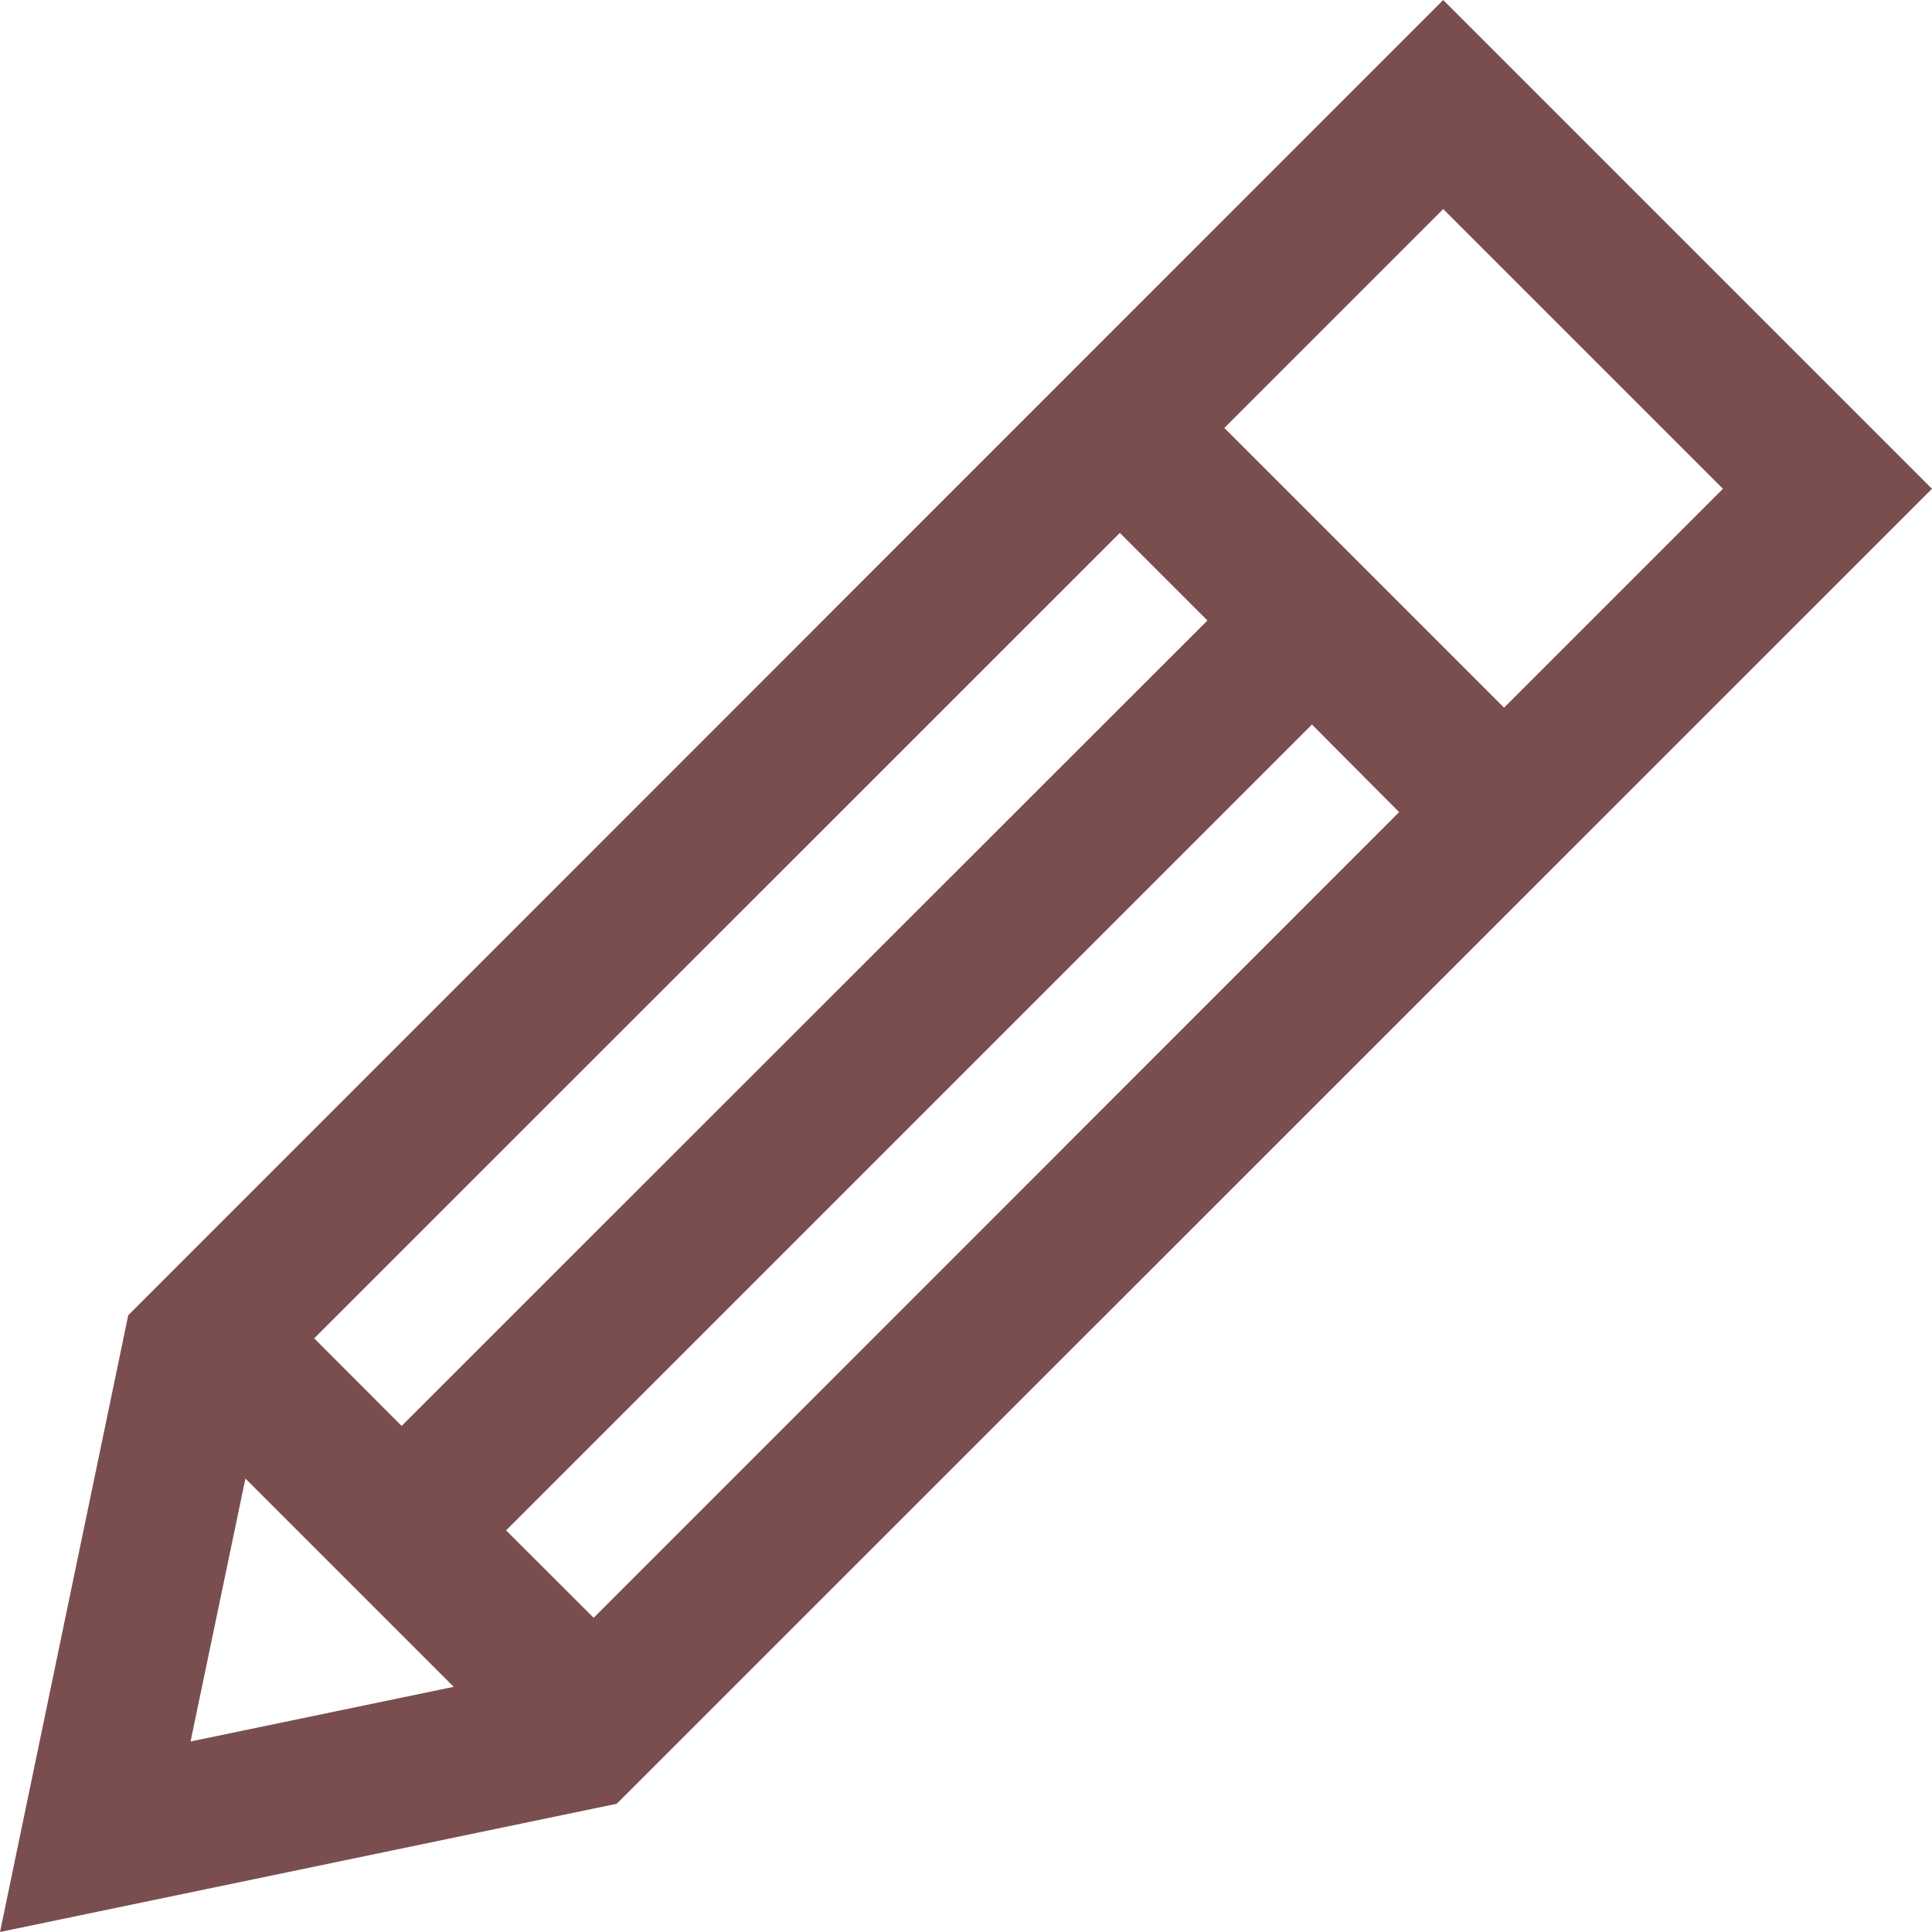 <svg xmlns="http://www.w3.org/2000/svg" width="20.541" height="20.541" viewBox="0 0 20.541 20.541">
  <path id="pencil_4_" data-name="pencil (4)" d="M15.086,0,1.289,13.8,0,20l6.2-1.289L20,4.914Zm3.257,4.914-2.61,2.61L12.476,4.267l2.61-2.61ZM4.84,15.988l8.851-8.851L14.9,8.352,6.054,17.2ZM2.8,13.946,11.648,5.1l1.214,1.214L4.012,15.16Zm-.569,1.088,2.738,2.738L1.51,18.49Zm0,0" transform="translate(0.258 0.283)" fill="#7a4e4f" stroke="#7a4e4f" stroke-width="0.4"/>
</svg>
